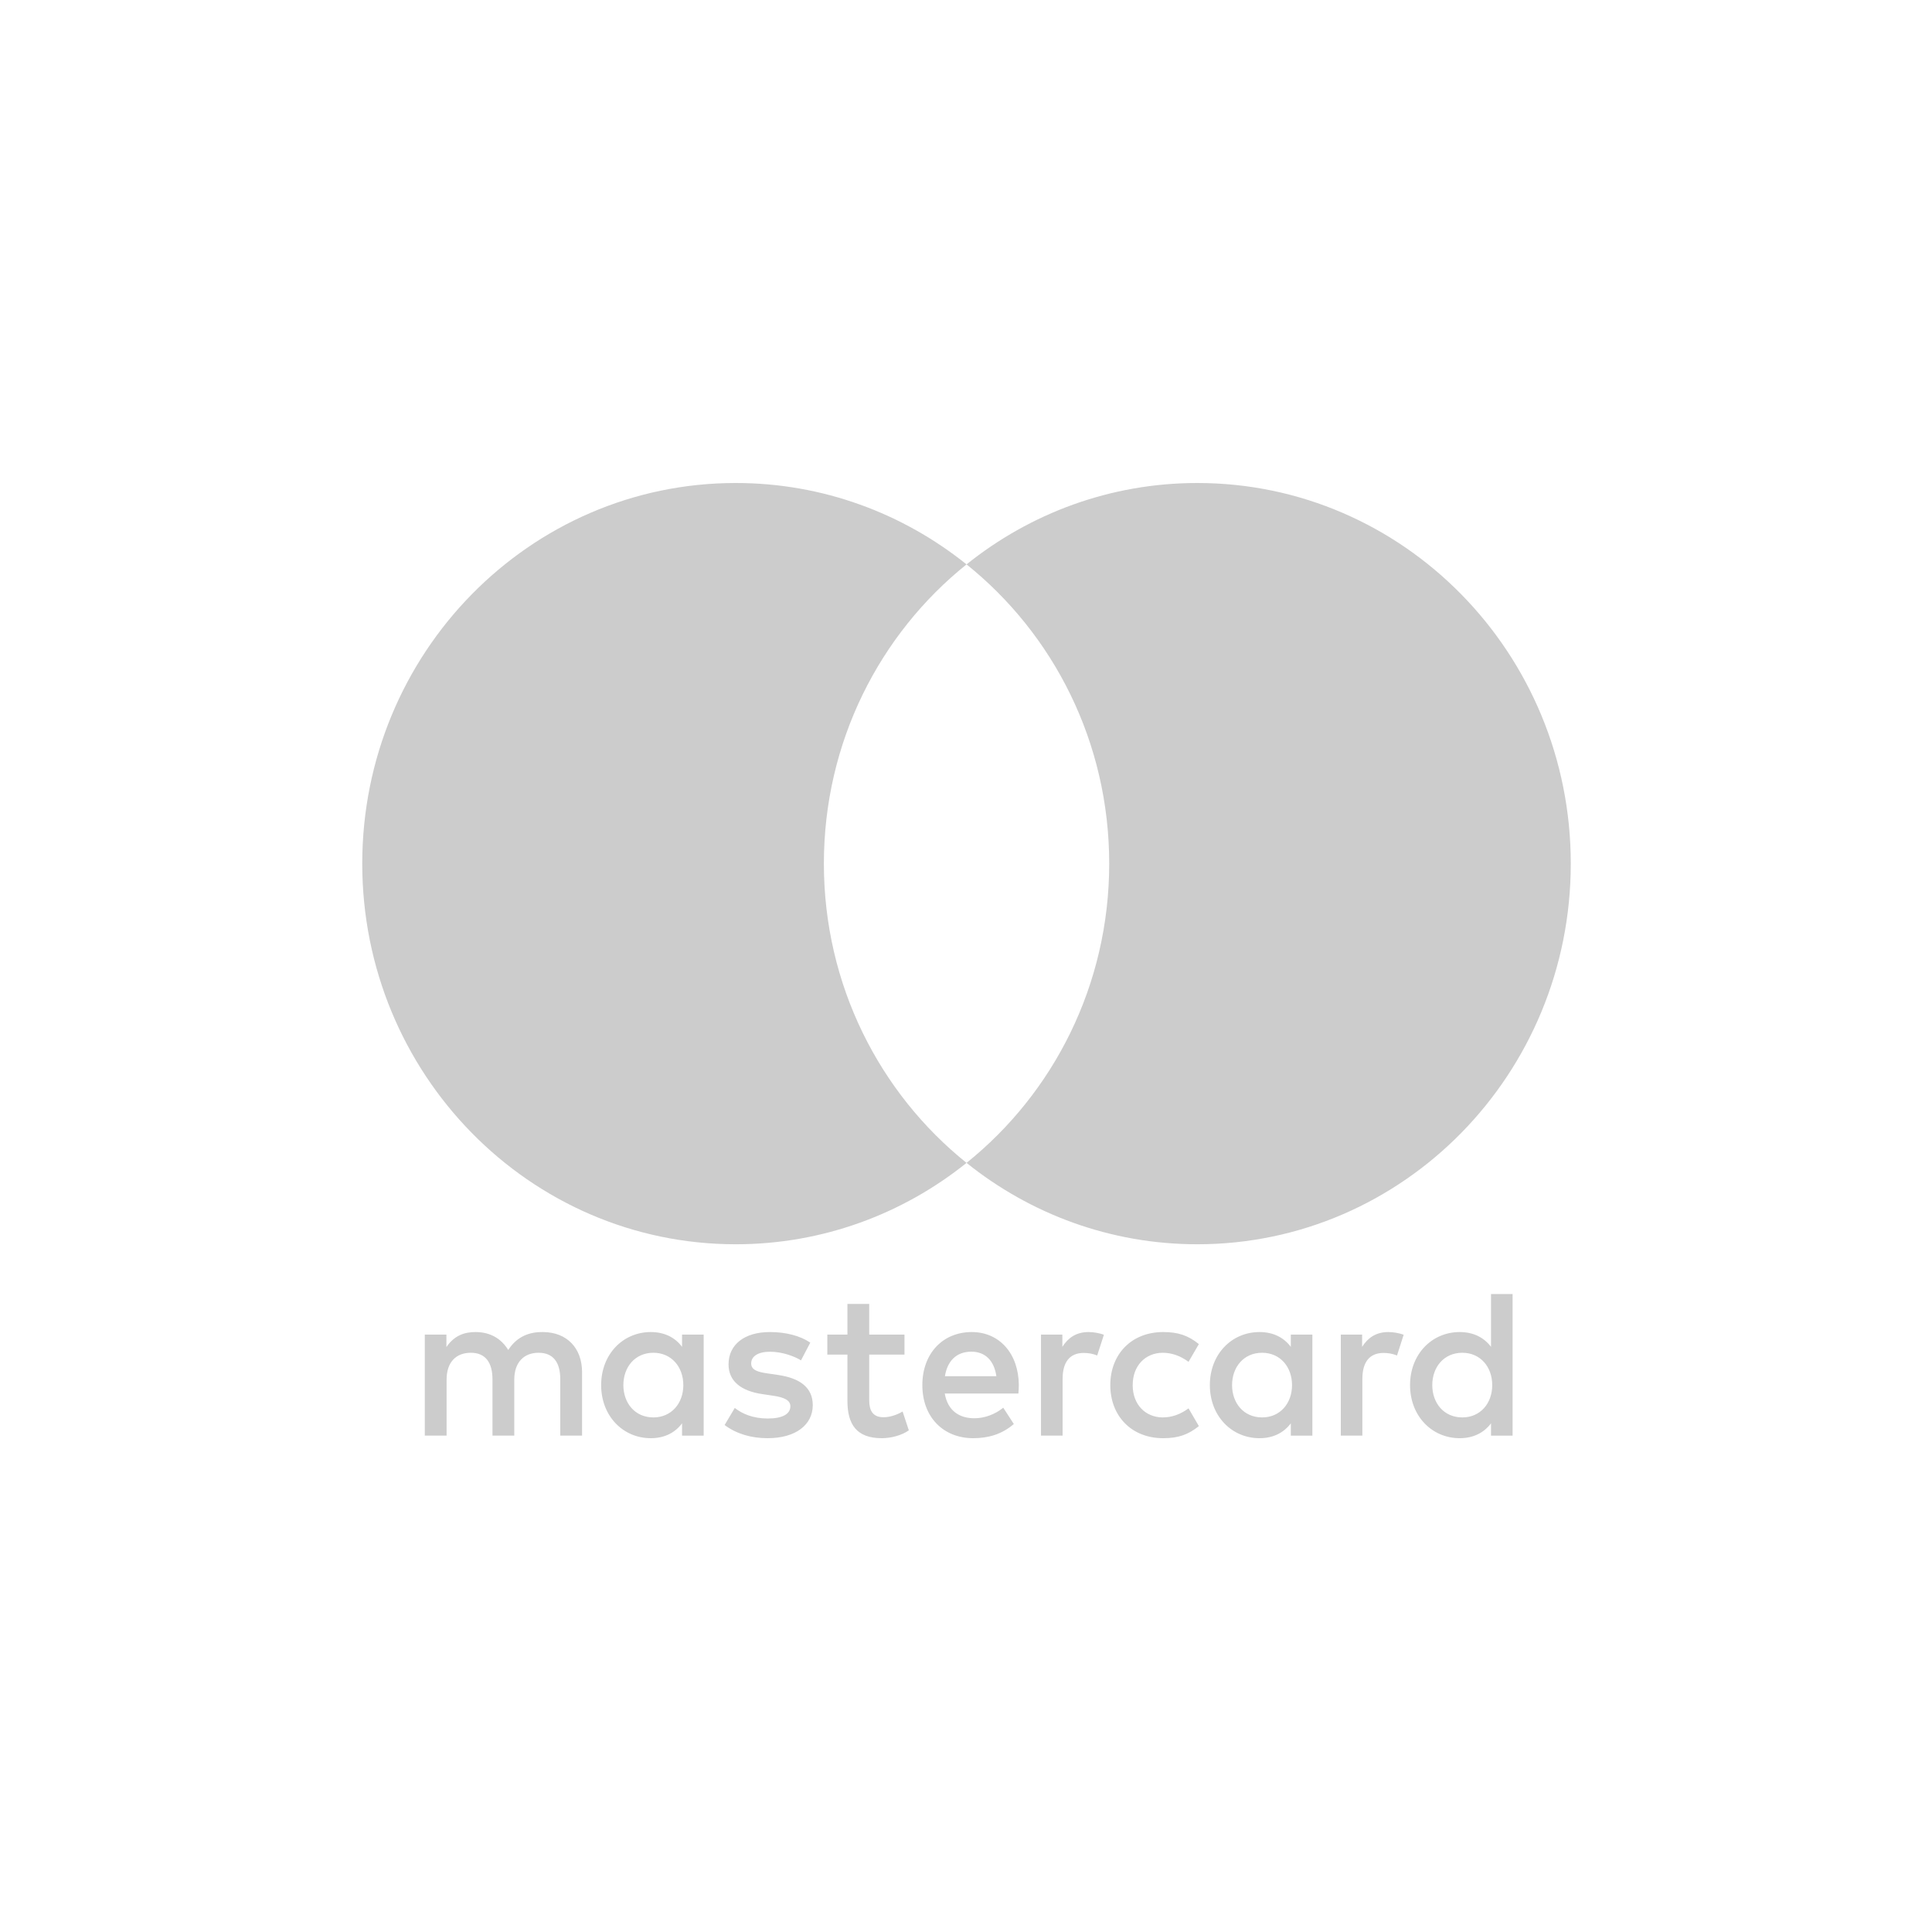 <svg width="32" height="32" viewBox="0 0 32 32" fill="none" xmlns="http://www.w3.org/2000/svg">
<path fill-rule="evenodd" clip-rule="evenodd" d="M11.655 22.105V22.942V23.779H11.297V23.575C11.184 23.726 11.012 23.821 10.779 23.821C10.318 23.821 9.957 23.453 9.957 22.942C9.957 22.43 10.318 22.063 10.779 22.063C11.012 22.063 11.184 22.157 11.297 22.308V22.105H11.655ZM10.823 22.406C10.514 22.406 10.325 22.647 10.325 22.942C10.325 23.236 10.514 23.477 10.823 23.477C11.118 23.477 11.318 23.246 11.318 22.942C11.318 22.637 11.118 22.406 10.823 22.406ZM23.723 22.942C23.723 22.647 23.912 22.406 24.221 22.406C24.517 22.406 24.716 22.637 24.716 22.942C24.716 23.246 24.517 23.477 24.221 23.477C23.912 23.477 23.723 23.236 23.723 22.942ZM25.053 21.433V22.942V23.779H24.696V23.575C24.582 23.726 24.41 23.821 24.177 23.821C23.716 23.821 23.355 23.453 23.355 22.942C23.355 22.43 23.716 22.063 24.177 22.063C24.41 22.063 24.582 22.157 24.696 22.308V21.433H25.053ZM16.088 22.388C16.318 22.388 16.466 22.535 16.503 22.794H15.651C15.689 22.553 15.833 22.388 16.088 22.388ZM15.277 22.942C15.277 22.42 15.613 22.063 16.095 22.063C16.555 22.063 16.871 22.42 16.875 22.942C16.875 22.991 16.871 23.036 16.868 23.081H15.648C15.7 23.383 15.909 23.491 16.139 23.491C16.304 23.491 16.48 23.428 16.617 23.316L16.792 23.586C16.593 23.758 16.366 23.821 16.119 23.821C15.627 23.821 15.277 23.474 15.277 22.942ZM20.407 22.942C20.407 22.647 20.596 22.406 20.905 22.406C21.201 22.406 21.4 22.637 21.4 22.942C21.4 23.246 21.201 23.477 20.905 23.477C20.596 23.477 20.407 23.236 20.407 22.942ZM21.737 22.105V22.942V23.779H21.38V23.575C21.266 23.726 21.095 23.821 20.861 23.821C20.4 23.821 20.039 23.453 20.039 22.942C20.039 22.43 20.4 22.063 20.861 22.063C21.095 22.063 21.266 22.157 21.38 22.308V22.105H21.737ZM18.39 22.942C18.39 23.449 18.737 23.821 19.266 23.821C19.514 23.821 19.679 23.764 19.857 23.621L19.686 23.327C19.552 23.425 19.411 23.477 19.256 23.477C18.971 23.474 18.761 23.264 18.761 22.942C18.761 22.619 18.971 22.409 19.256 22.406C19.411 22.406 19.552 22.458 19.686 22.556L19.857 22.262C19.679 22.119 19.514 22.063 19.266 22.063C18.737 22.063 18.39 22.434 18.39 22.942ZM22.561 22.308C22.654 22.161 22.788 22.063 22.995 22.063C23.067 22.063 23.17 22.077 23.249 22.108L23.139 22.451C23.063 22.42 22.988 22.409 22.916 22.409C22.682 22.409 22.565 22.563 22.565 22.84V23.778H22.208V22.105H22.561V22.308ZM13.421 22.238C13.249 22.122 13.012 22.063 12.751 22.063C12.335 22.063 12.067 22.266 12.067 22.599C12.067 22.871 12.267 23.04 12.634 23.092L12.803 23.117C12.999 23.145 13.091 23.197 13.091 23.292C13.091 23.421 12.96 23.495 12.717 23.495C12.469 23.495 12.291 23.415 12.17 23.32L12.002 23.603C12.198 23.75 12.445 23.821 12.713 23.821C13.188 23.821 13.462 23.593 13.462 23.274C13.462 22.98 13.246 22.826 12.889 22.774L12.72 22.749C12.566 22.728 12.442 22.697 12.442 22.584C12.442 22.462 12.559 22.389 12.754 22.389C12.964 22.389 13.167 22.469 13.267 22.532L13.421 22.238ZM17.596 22.308C17.689 22.161 17.823 22.063 18.029 22.063C18.102 22.063 18.204 22.077 18.284 22.108L18.173 22.451C18.098 22.42 18.022 22.409 17.95 22.409C17.716 22.409 17.6 22.563 17.6 22.84V23.778H17.242V22.105H17.596V22.308ZM14.981 22.105H14.397V21.597H14.036V22.105H13.703V22.437H14.036V23.201C14.036 23.589 14.184 23.821 14.606 23.821C14.761 23.821 14.94 23.772 15.053 23.691L14.95 23.379C14.844 23.442 14.727 23.474 14.634 23.474C14.455 23.474 14.397 23.362 14.397 23.194V22.437H14.981V22.105ZM9.641 22.728V23.778H9.28V22.847C9.28 22.563 9.163 22.406 8.92 22.406C8.682 22.406 8.518 22.56 8.518 22.851V23.778H8.157V22.847C8.157 22.563 8.037 22.406 7.799 22.406C7.555 22.406 7.397 22.56 7.397 22.851V23.778H7.036V22.105H7.394V22.311C7.528 22.115 7.699 22.063 7.875 22.063C8.126 22.063 8.304 22.175 8.418 22.36C8.569 22.125 8.785 22.059 8.995 22.063C9.394 22.066 9.641 22.332 9.641 22.728Z" fill="#CCCCCC"/>
<path d="M13.646 14.304C13.646 12.293 14.57 10.502 16.009 9.348C14.957 8.504 13.629 8 12.186 8C8.769 8 6 10.822 6 14.304C6 17.786 8.769 20.609 12.186 20.609C13.629 20.609 14.957 20.105 16.009 19.261C14.57 18.106 13.646 16.315 13.646 14.304Z" fill="#CCCCCC"/>
<path d="M26.017 14.304C26.017 17.786 23.248 20.609 19.832 20.609C18.389 20.609 17.061 20.105 16.009 19.261C17.448 18.106 18.372 16.315 18.372 14.304C18.372 12.293 17.448 10.502 16.009 9.348C17.061 8.504 18.389 8 19.832 8C23.248 8 26.017 10.822 26.017 14.304Z" fill="#CCCCCC"/>
</svg>
